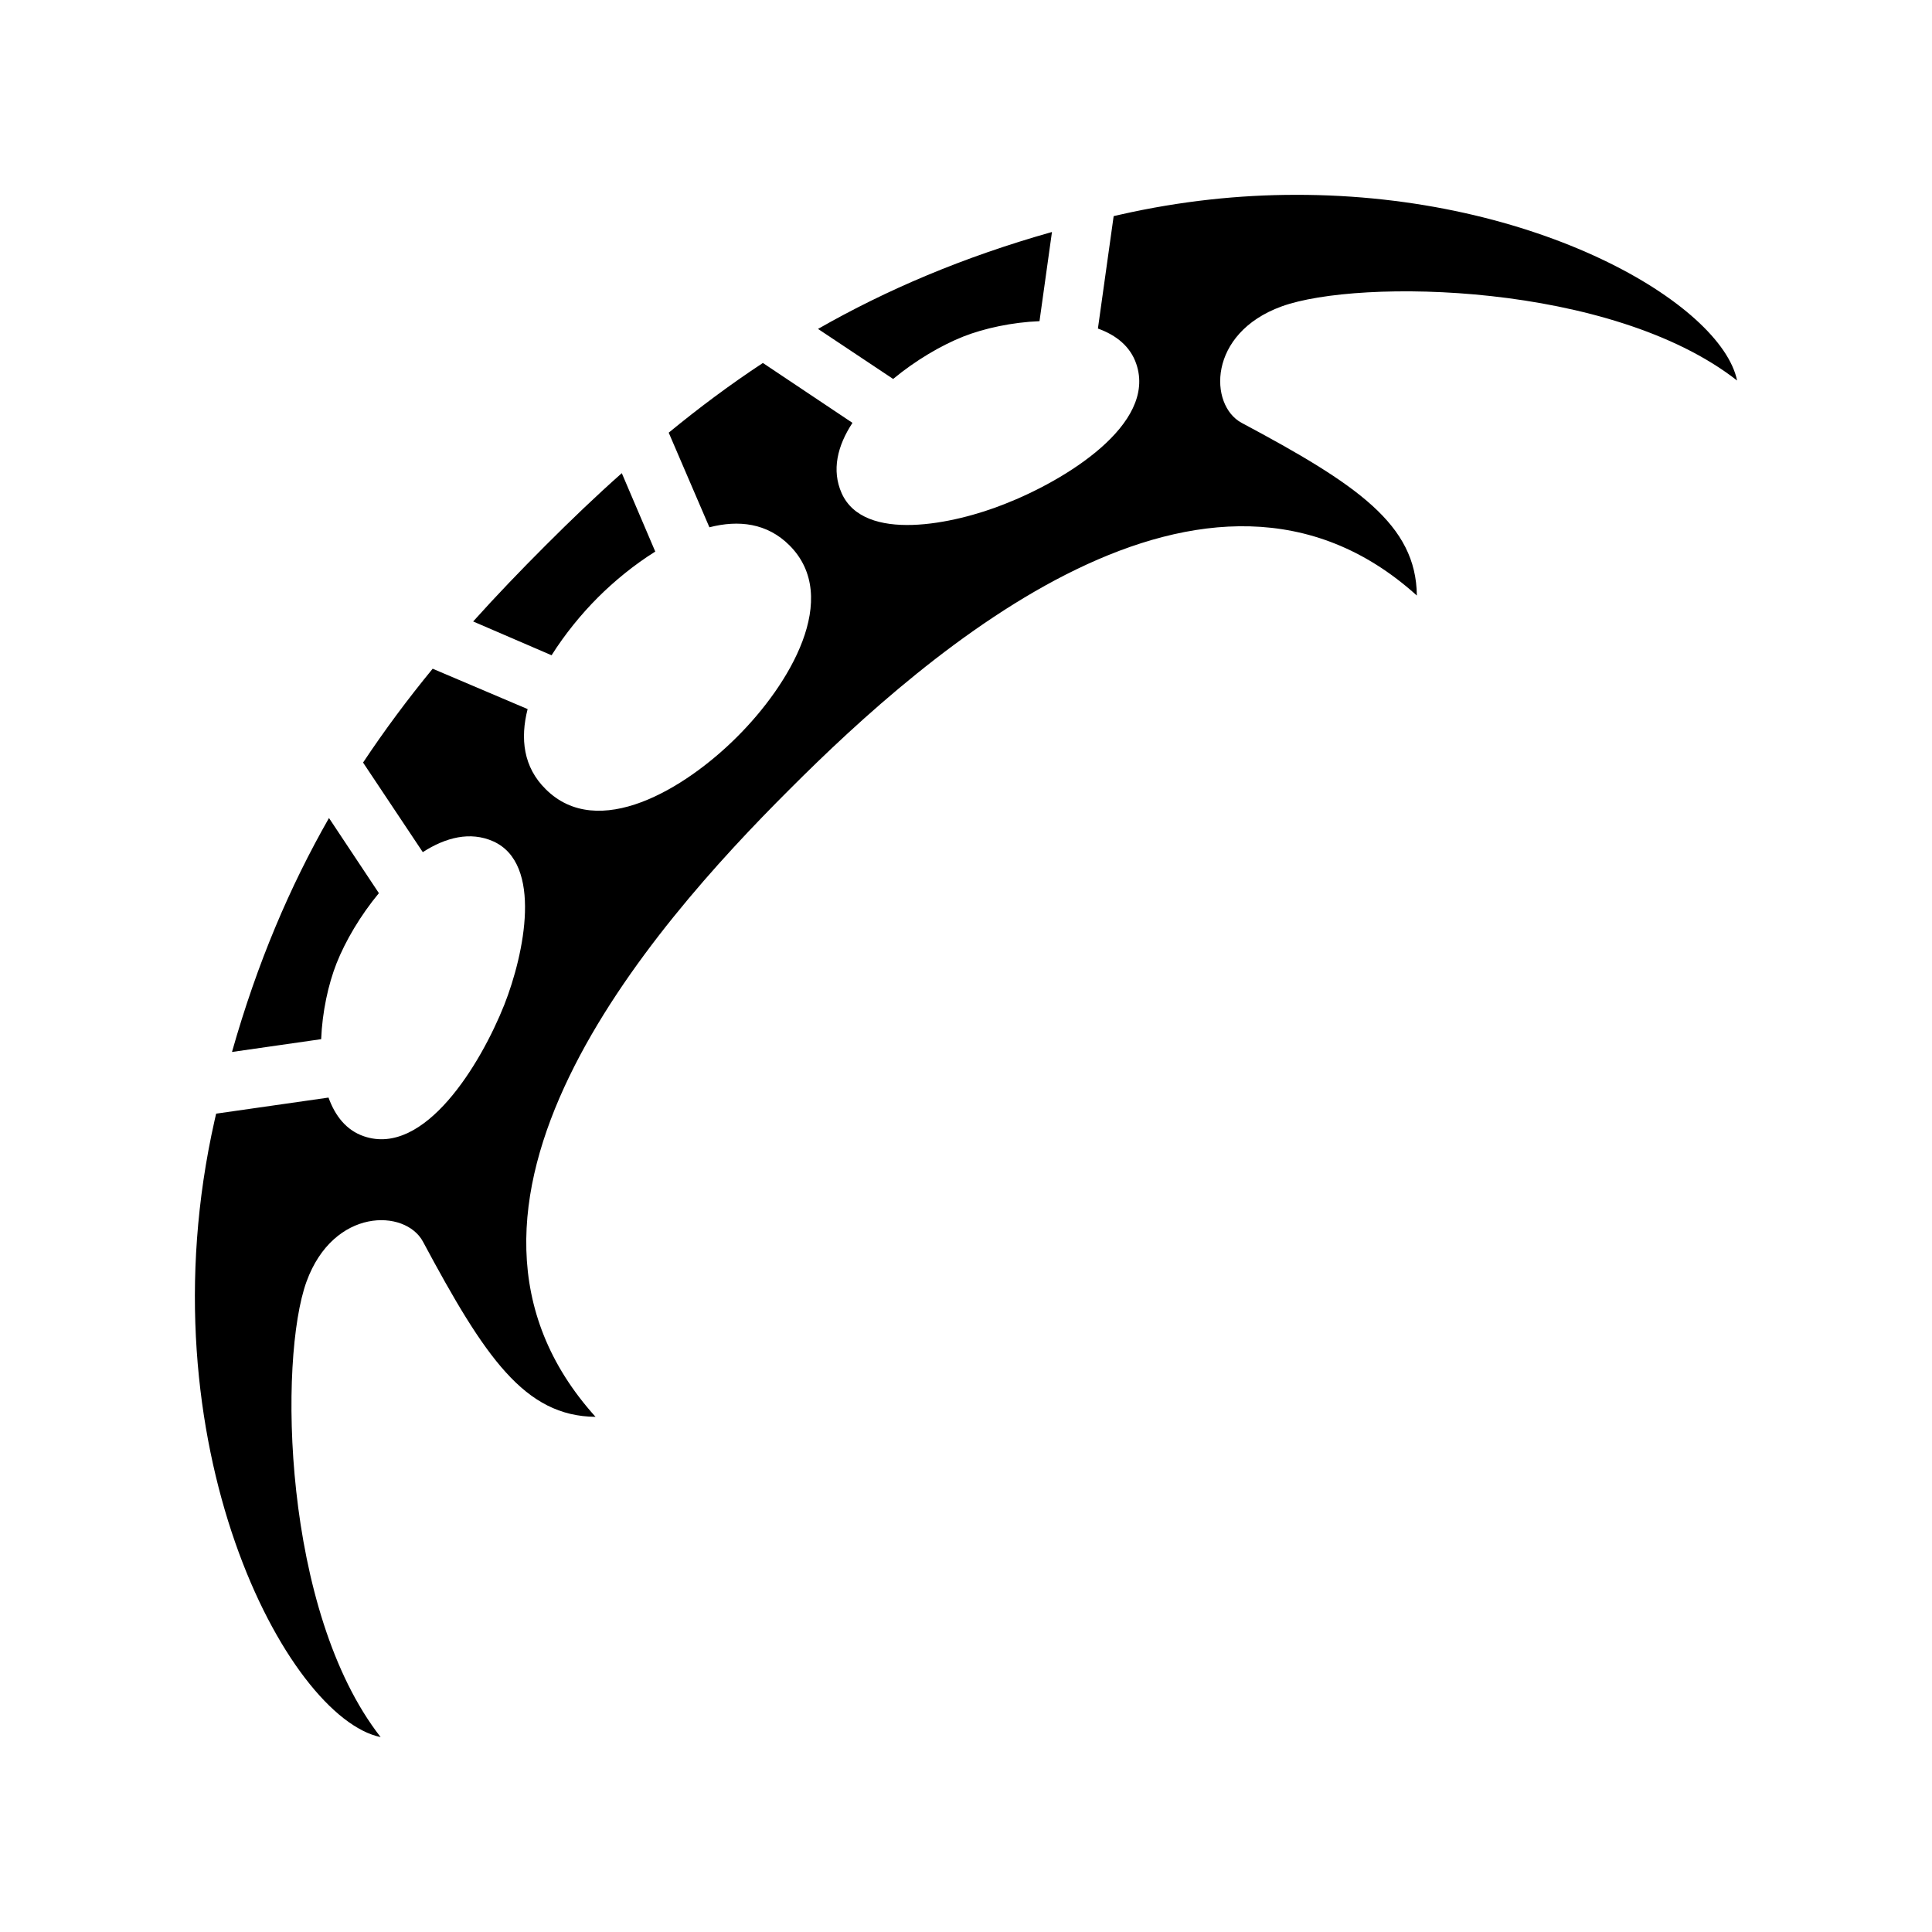 <svg xmlns="http://www.w3.org/2000/svg" width="100%" height="100%" viewBox="0 0 588.8 588.8"><path d="M394.8 59.38c-17 0-35 1.86-53.4 6.03-0.7 0.15-1.3 0.31-2 0.46l-4.8 34.26c5.6 2.01 9.9 5.46 11.7 10.79C352.6 129.4 324.4 146.5 306.2 153.6c-15.5 6.2-42.9 11.9-49.7-3.3-3.1-7-1.3-14.43 3.3-21.43l-27.3-18.25c-10 6.59-19.5 13.68-28.7 21.24l12.4 28.84c8.9-2.3 17.6-1.3 24.4 5.5 15.9 15.9 0 42.5-16 58.4-15.9 15.9-42.4 31.8-58.3 15.9-6.8-6.7-7.8-15.4-5.5-24.4l-28.94-12.3c-7.55 9.2-14.63 18.7-21.21 28.6l18.2 27.3c6.99-4.5 14.45-6.4 21.45-3.3 15.2 6.8 9.5 34.3 3.4 49.8-7.2 18.1-24.3 46.4-42.78 40.1-5.34-1.8-8.79-6.2-10.8-11.8L65.87 339.4c-0.15 0.7-0.31 1.3-0.46 2C43.228 439.8 87.44 523.5 116 529.4c-29.95-38.3-31.11-115.3-22.59-138.8C101.64 368 123.53 368.4 128.9 378.4c18.9 35.3 31 53.2 52.6 53.4-57.71-63.9 16.6-148.8 59.1-191.2 42.4-42.5 127.3-116.81 191.2-59.1-0.2-21.6-18.1-33.8-53.4-52.63-10-5.38-10.4-27.27 12.2-35.49 23.5-8.53 100.5-7.37 138.8 22.59-4.8-23.21-60.9-56.75-134.6-56.59zM320.6 70.7c-27.2 7.69-50.4 17.61-71.3 29.54l22.9 15.25c6.8-5.64 14.6-10.23 21.4-12.93 6.4-2.52 14.9-4.35 23.2-4.68z m-131.1 73.5c-7.9 7-15.5 14.3-23.2 22-7.7 7.7-15.1 15.4-22.1 23.2l23.9 10.3c4.1-6.5 9.1-12.6 14.1-17.6 5-5 11.1-10 17.5-14zM100.26 249.3C88.33 270.2 78.41 293.4 70.7 320.6l27.18-3.9c0.33-8.3 2.16-16.7 4.68-23.1 2.69-6.8 7.28-14.6 12.91-21.4z" /></svg>